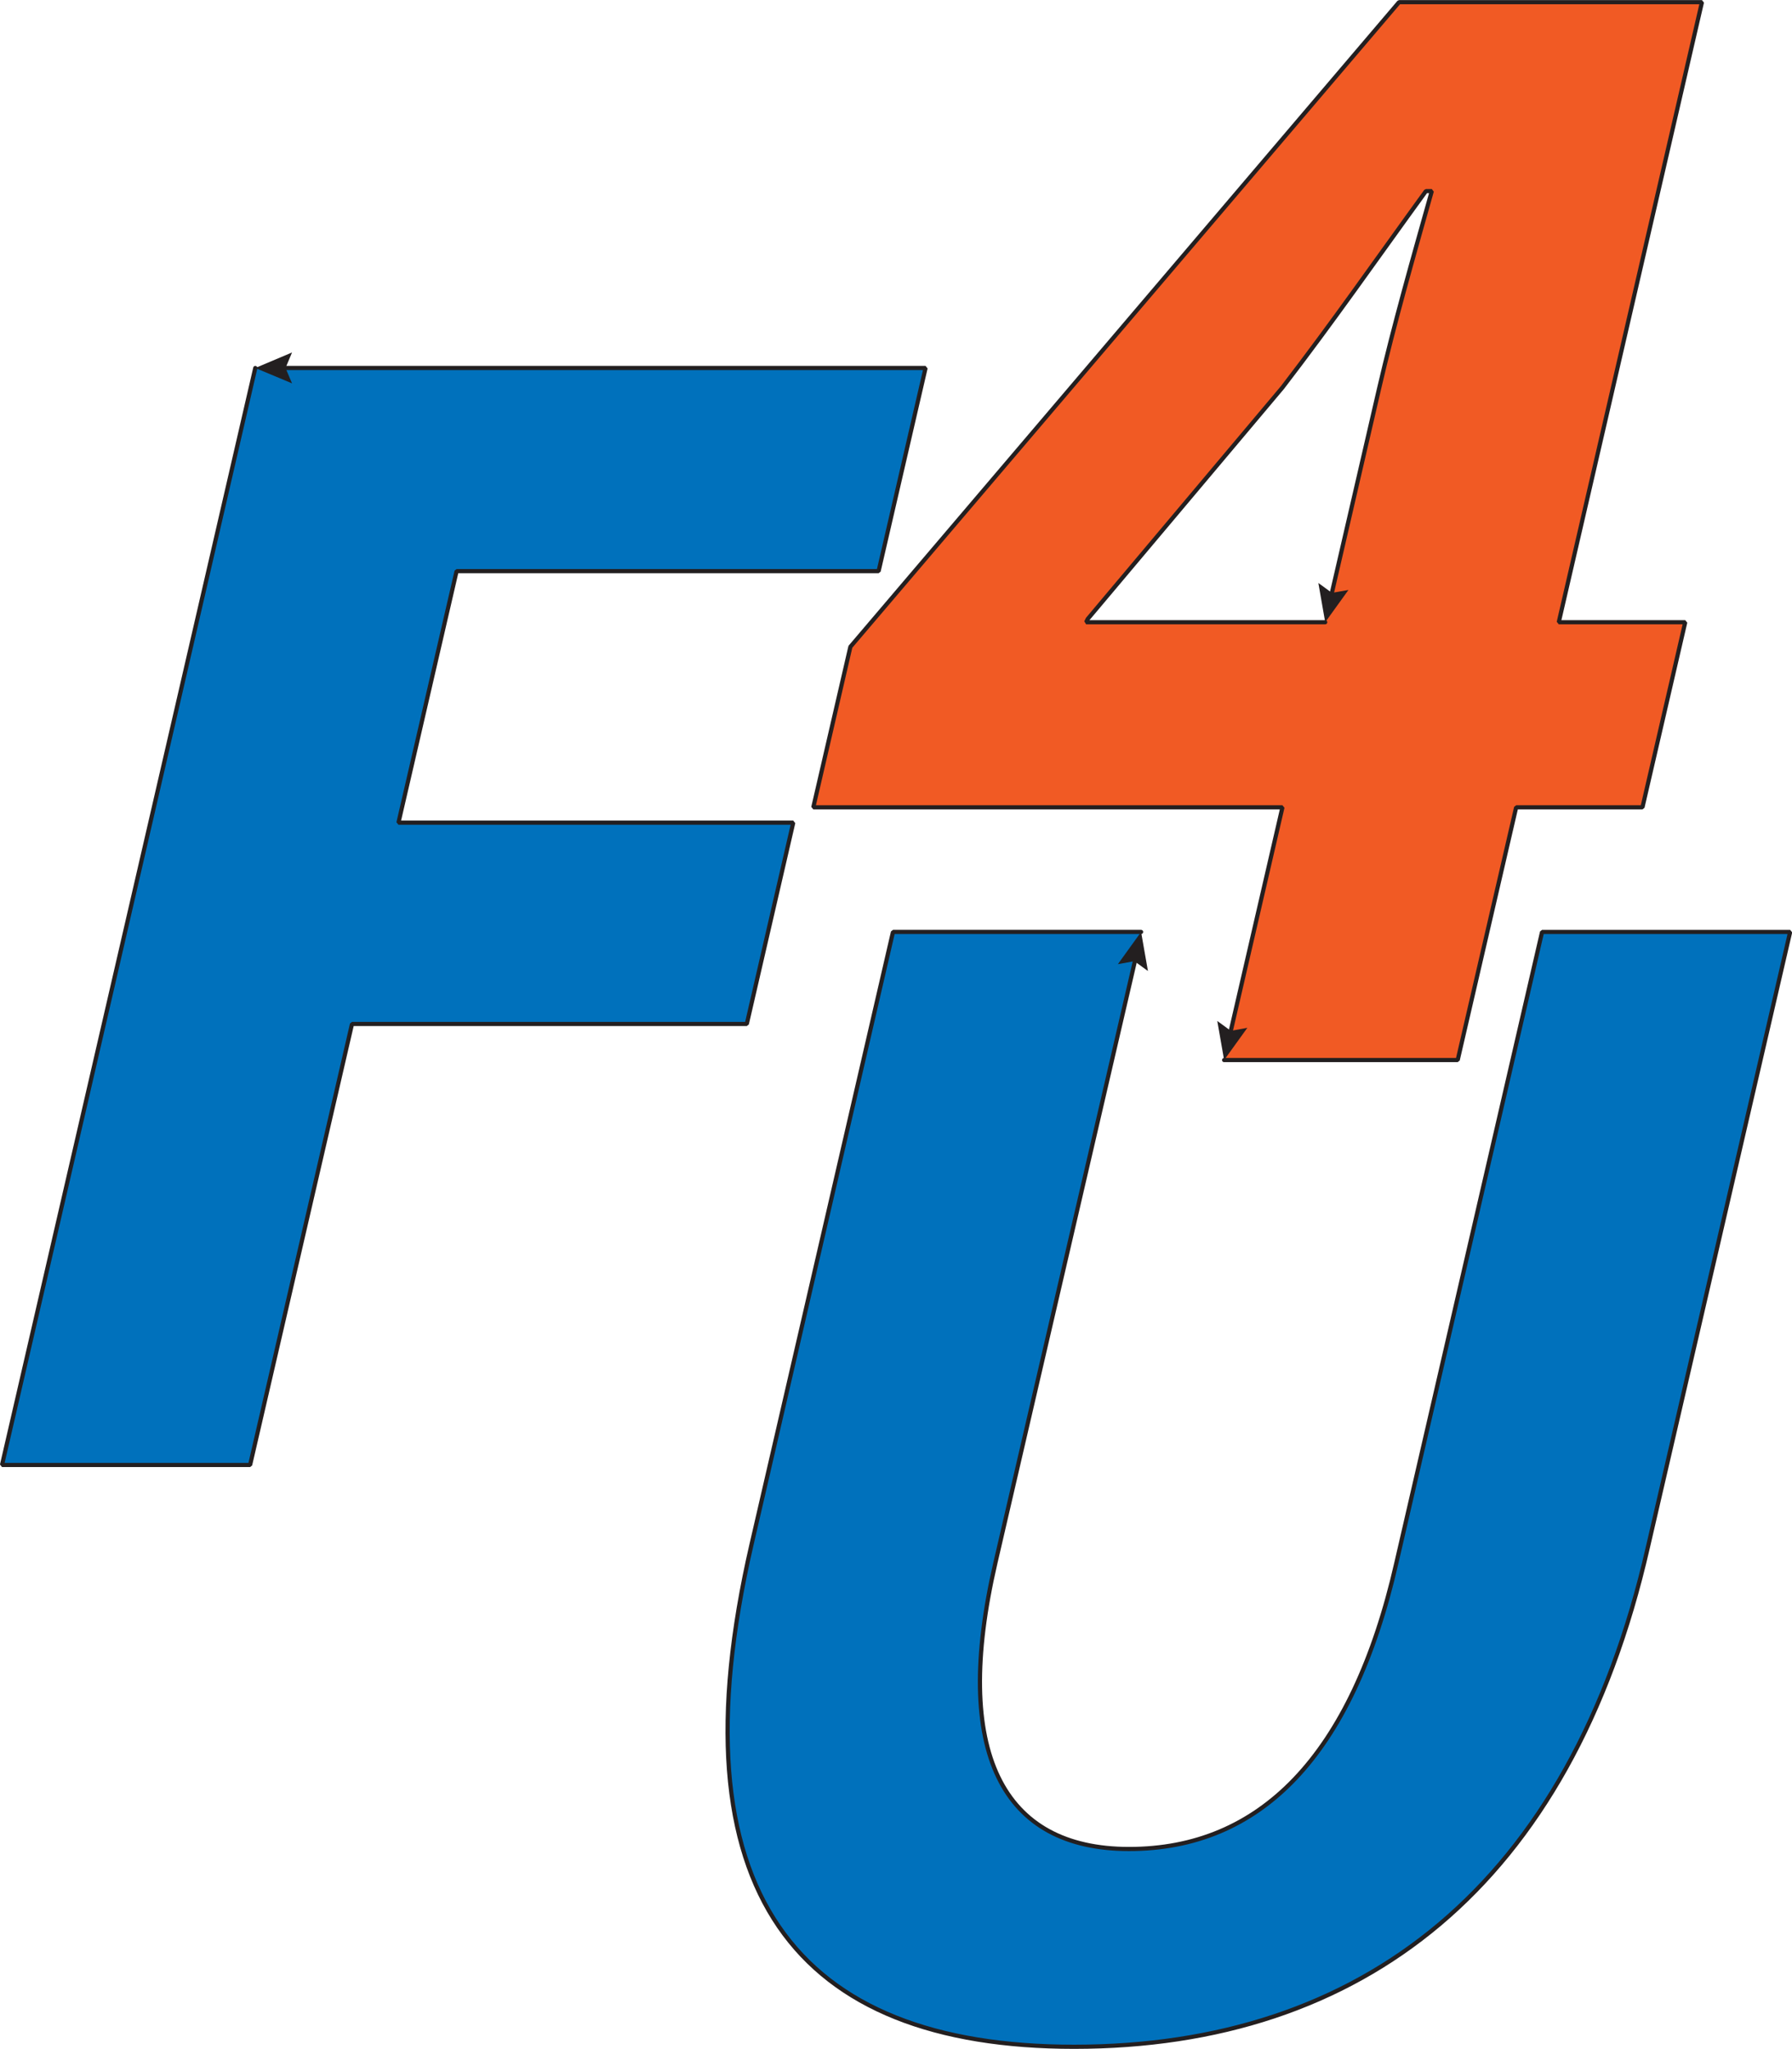 <svg xmlns="http://www.w3.org/2000/svg" viewBox="0 0 107.26 122.66"><defs><style>.cls-1{fill:#0071bc;}.cls-2{fill:none;stroke:#231f20;stroke-linecap:round;stroke-linejoin:bevel;stroke-width:0.25px;}.cls-3{fill:#231f20;}.cls-4{fill:#f15a24;}</style></defs><g id="Layer_2" data-name="Layer 2"><g id="Layer_1-2" data-name="Layer 1"><path class="cls-1" d="M15.28,22H55.4L52.59,34.19H27.33L23.85,49.25H47.48l-2.78,12H21.07L15,87.7H.12Z"/><polyline class="cls-2" points="16.78 22.03 55.4 22.03 52.59 34.19 27.33 34.19 23.85 49.25 47.48 49.25 44.7 61.3 21.07 61.3 14.97 87.7 0.12 87.7 15.28 22.03"/><polygon class="cls-3" points="17.48 22.95 17.09 22.03 17.48 21.1 15.28 22.03 17.48 22.95"/><path class="cls-4" d="M73.26,63.46l3.5-15.13H48.68l2.22-9.61L83.74.12h18.13L93.3,37.25h7.57L98.31,48.33H90.75l-3.5,15.13Zm6.06-26.21,3.23-14c.88-3.8,2-7.72,3.15-11.8l-.35,0c-3,4.13-5.54,7.79-8.59,11.76L65.11,37.05l-.1.2Z"/><polyline class="cls-2" points="73.6 62.01 76.76 48.33 48.68 48.33 50.9 38.72 83.74 0.13 101.87 0.13 93.3 37.25 100.87 37.25 98.31 48.33 90.75 48.33 87.25 63.46 73.27 63.46"/><polygon class="cls-3" points="74.66 61.53 73.67 61.71 72.86 61.12 73.27 63.46 74.66 61.53"/><path class="cls-2" d="M79.65,35.79l2.9-12.55c.88-3.8,2-7.72,3.15-11.8l-.35,0c-3,4.13-5.54,7.79-8.59,11.76L65.11,37.05l-.1.2H79.32"/><polygon class="cls-3" points="80.71 35.32 79.72 35.49 78.91 34.9 79.32 37.25 80.71 35.32"/><path class="cls-1" d="M68.3,55.79,59.58,93.56c-2.62,11.34.41,17.13,8,17.13,7.8,0,13.35-5.5,16-17.13l8.72-37.77h14.85L98.63,92.64C94,112.91,81.48,122.53,64.29,122.53c-16.58,0-24.12-9.19-19.31-30.06l8.47-36.68Z"/><path class="cls-2" d="M68,57.24,59.58,93.56c-2.62,11.34.41,17.13,8,17.13,7.8,0,13.35-5.5,16-17.13l8.72-37.77h14.85L98.63,92.64C94,112.91,81.48,122.53,64.29,122.53c-16.58,0-24.12-9.19-19.31-30.06l8.47-36.68H68.3"/><polygon class="cls-3" points="66.91 57.72 67.9 57.54 68.71 58.13 68.3 55.79 66.91 57.72"/></g></g></svg>